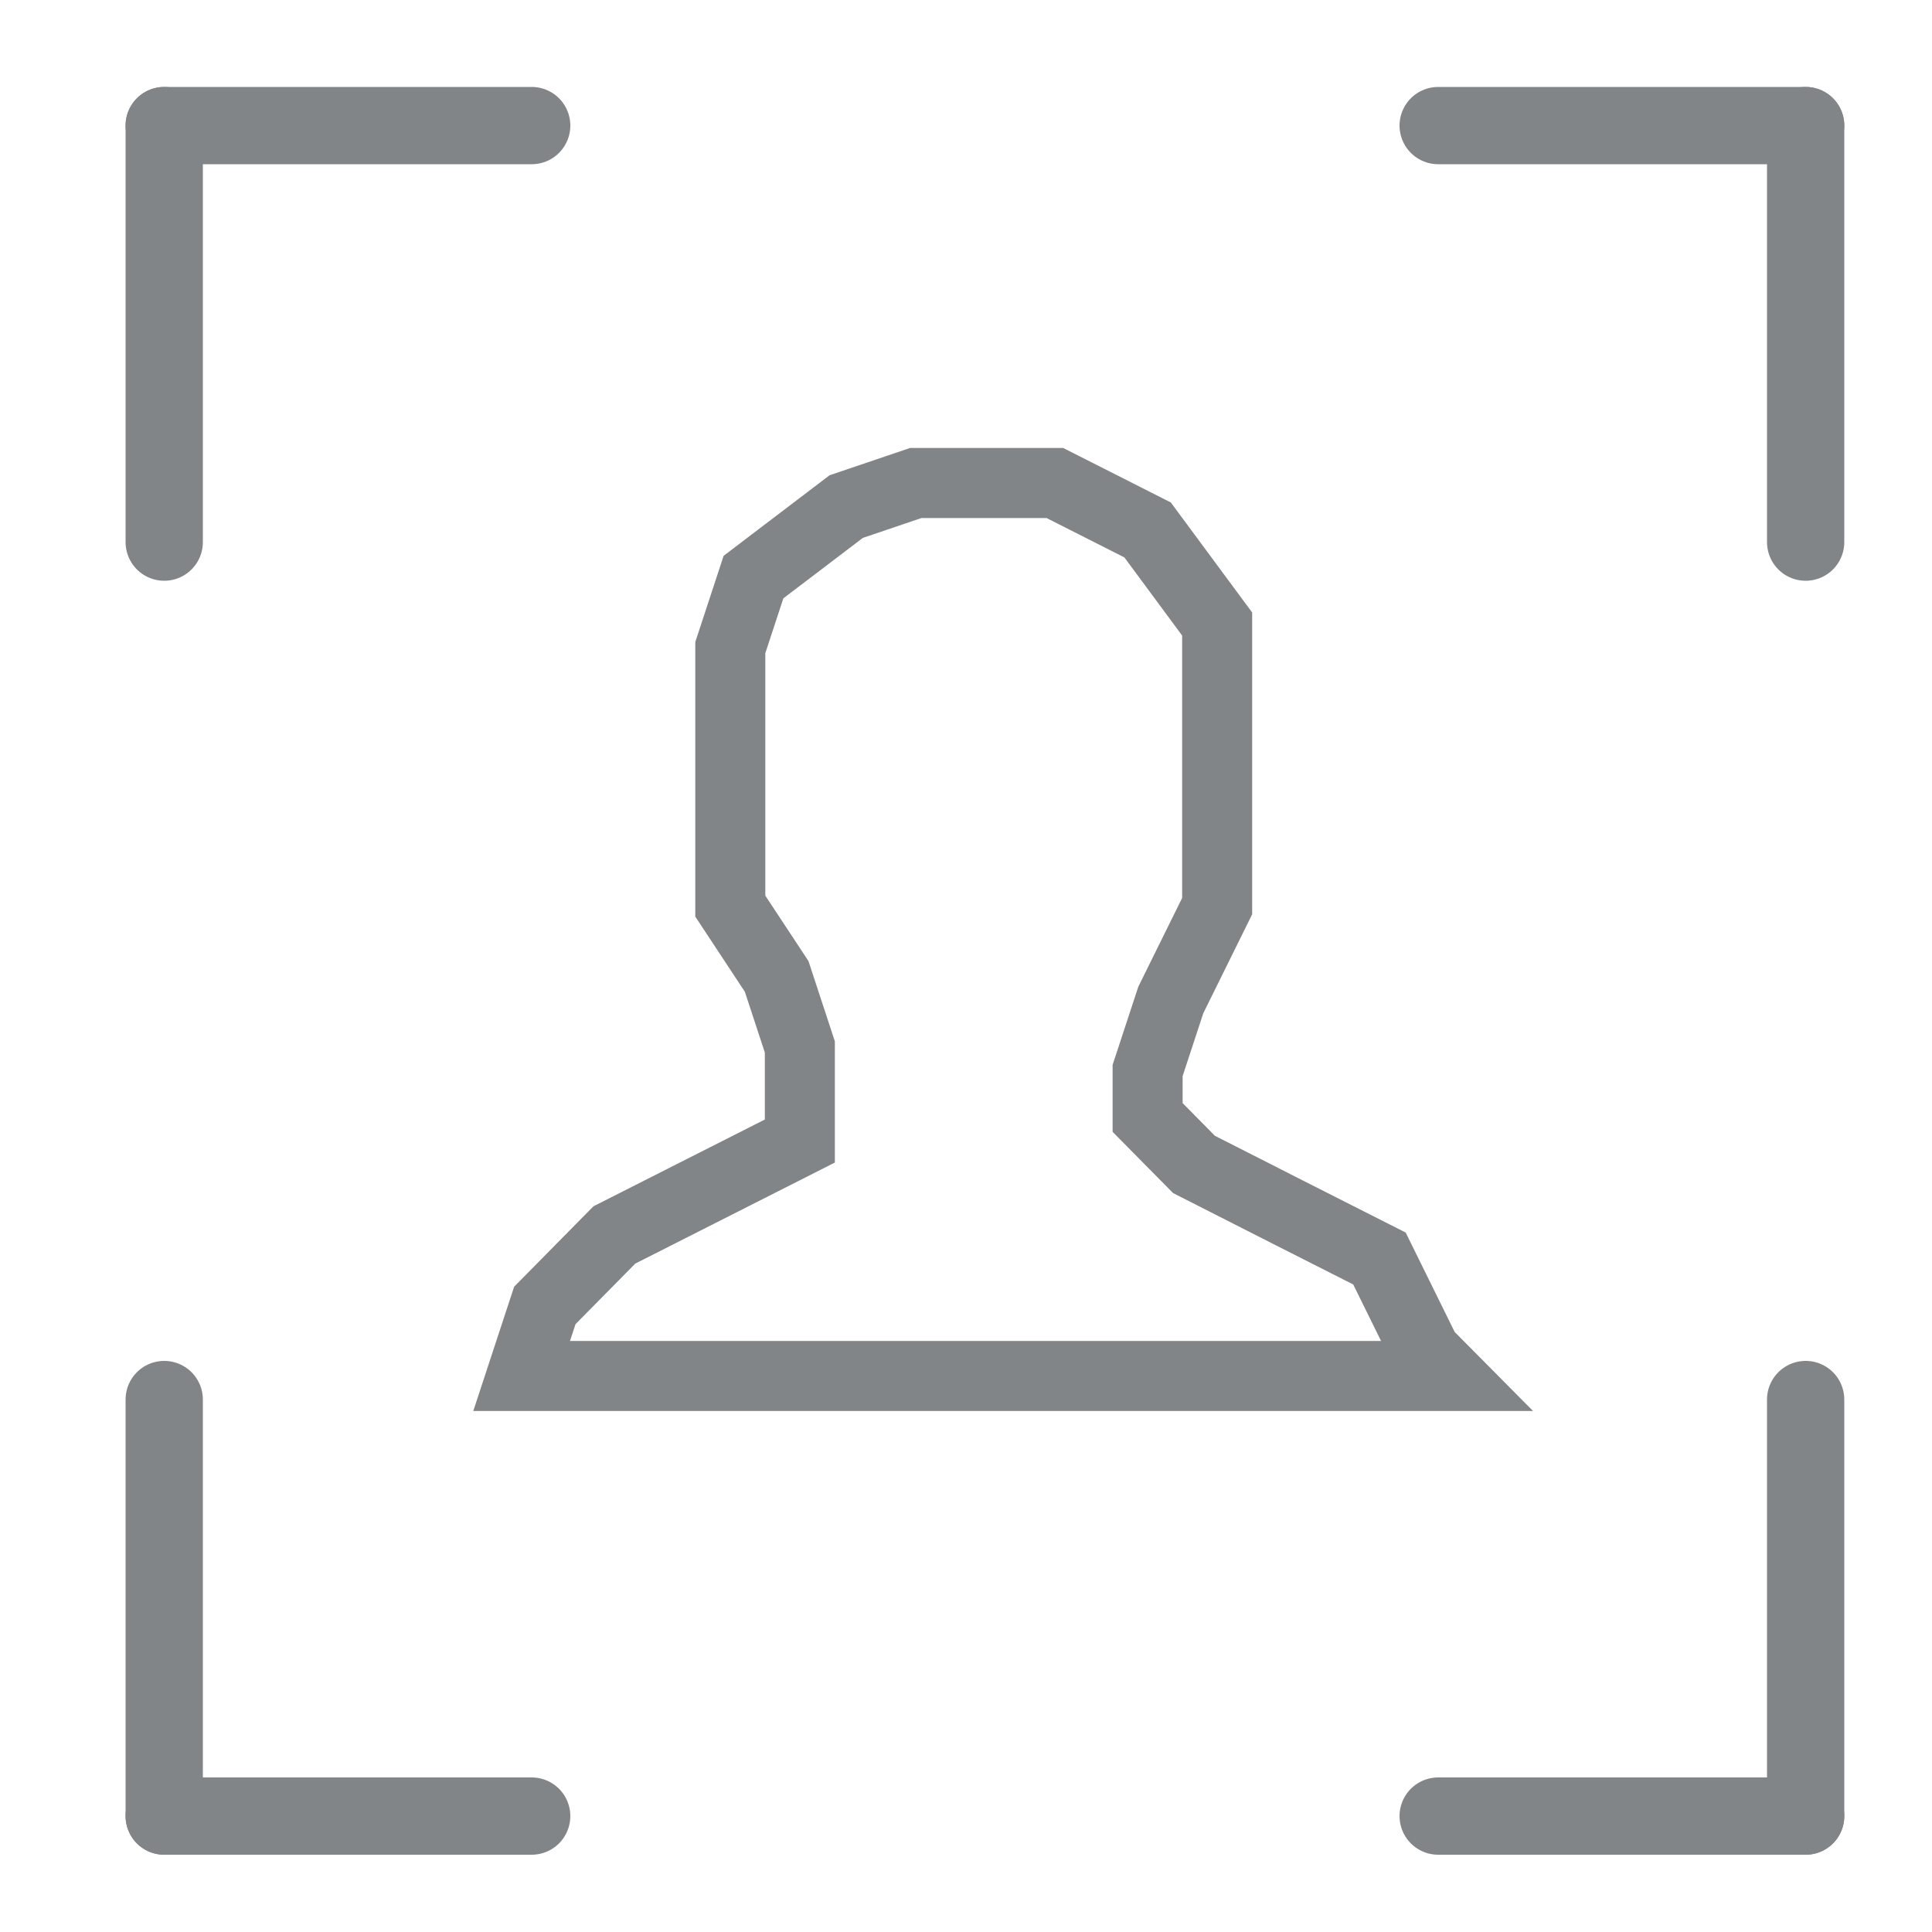 <svg id="Layer_1" data-name="Layer 1" xmlns="http://www.w3.org/2000/svg" viewBox="0 0 100 100"><title>Artboard 1managment</title><line x1="8.5" y1="6.5" x2="8.5" y2="28.06" style="fill:none;stroke:#828587;stroke-linecap:round;stroke-miterlimit:10;stroke-width:4px"/><line x1="8.5" y1="6.5" x2="27.52" y2="6.5" style="fill:none;stroke:#828587;stroke-linecap:round;stroke-miterlimit:10;stroke-width:4px"/><line x1="8.5" y1="94" x2="8.5" y2="72.44" style="fill:none;stroke:#828587;stroke-linecap:round;stroke-miterlimit:10;stroke-width:4px"/><line x1="8.5" y1="94" x2="27.52" y2="94" style="fill:none;stroke:#828587;stroke-linecap:round;stroke-miterlimit:10;stroke-width:4px"/><line x1="93.46" y1="6.5" x2="93.46" y2="28.06" style="fill:none;stroke:#828587;stroke-linecap:round;stroke-miterlimit:10;stroke-width:4px"/><line x1="93.46" y1="6.5" x2="74.44" y2="6.5" style="fill:none;stroke:#828587;stroke-linecap:round;stroke-miterlimit:10;stroke-width:4px"/><line x1="93.46" y1="94" x2="93.46" y2="72.44" style="fill:none;stroke:#828587;stroke-linecap:round;stroke-miterlimit:10;stroke-width:4px"/><line x1="93.46" y1="94" x2="74.44" y2="94" style="fill:none;stroke:#828587;stroke-linecap:round;stroke-miterlimit:10;stroke-width:4px"/><polygon points="73.8 70.01 71.4 65.14 66.6 62.71 61.8 60.27 59.4 57.84 59.4 55.41 60.6 51.76 63 46.9 63 32.3 59.4 27.43 54.6 25 47.4 25 43.8 26.22 39 29.87 37.8 33.52 37.8 46.9 40.2 50.54 41.4 54.19 41.4 59.06 36.6 61.49 31.8 63.92 28.2 67.57 27 71.22 75 71.22 73.8 70.01" style="fill:none;stroke:#828587;stroke-miterlimit:10;stroke-width:3.624px"/></svg>